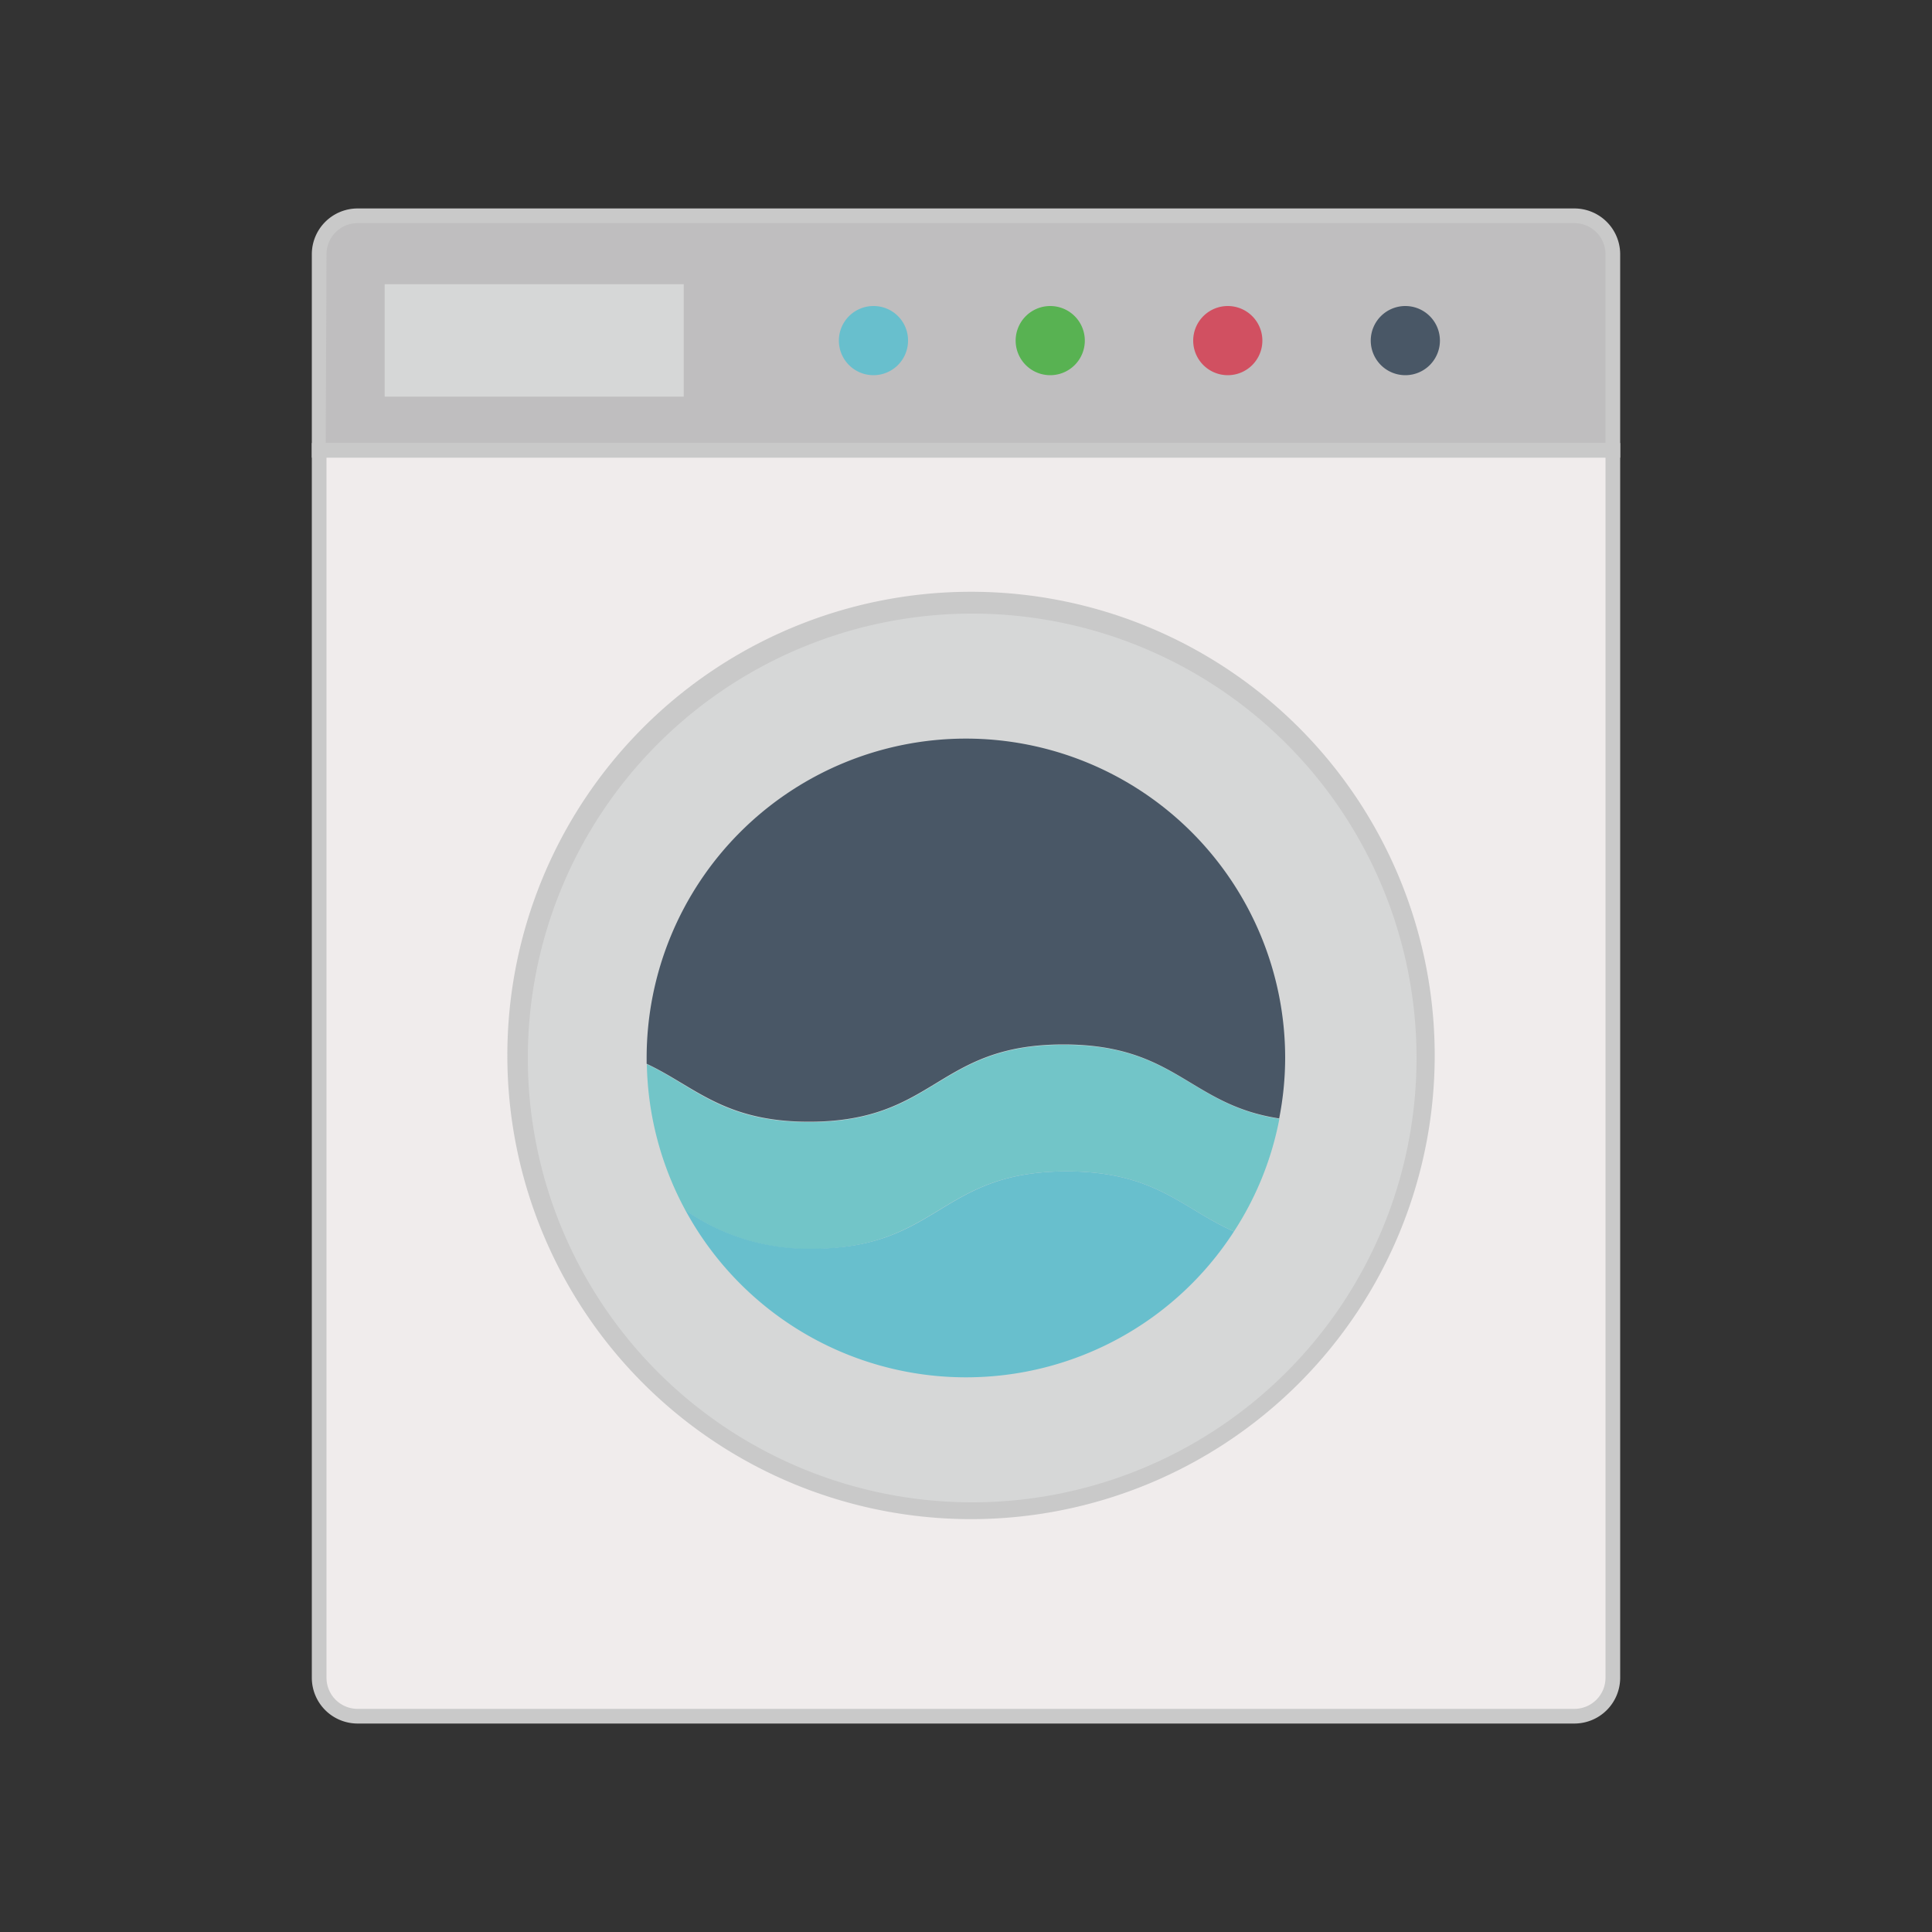 <svg id="Layer_1" data-name="Layer 1" xmlns="http://www.w3.org/2000/svg" viewBox="0 0 100 100"><rect x="0" y="0" width="100" height="100" fill="#333333" stroke="none"/><title>Icons</title><path d="M83.48,13.16a2,2,0,0,0-2-2h-63a2,2,0,0,0-2,2V23.31h67Z" fill="#bfbebf"/><path d="M83.86,23.69H16.14V13.16a2.37,2.37,0,0,1,2.36-2.37h63a2.37,2.37,0,0,1,2.36,2.37Zm-67-.76H83.1V13.16a1.61,1.61,0,0,0-1.6-1.61h-63a1.61,1.61,0,0,0-1.6,1.61Z" fill="#c9c9c9"/><path d="M16.52,23.31V86.84a2,2,0,0,0,2,2h63a2,2,0,0,0,2-2V23.31Z" fill="#f0ecec"/><path d="M81.5,89.21h-63a2.37,2.37,0,0,1-2.36-2.37V22.93H83.86V86.84A2.37,2.37,0,0,1,81.5,89.21ZM16.9,23.69V86.84a1.61,1.61,0,0,0,1.6,1.61h63a1.61,1.61,0,0,0,1.6-1.61V23.69Z" fill="#c9c9c9"/><path d="M74.26,54.63a24,24,0,1,1-24-24A24,24,0,0,1,74.26,54.63Z" fill="#c9c9c9"/><path d="M73.32,54.76a23,23,0,1,1-23-23A23,23,0,0,1,73.32,54.76Z" fill="#d6d7d7"/><rect x="19.91" y="14.71" width="15.48" height="5.82" fill="#d6d7d7"/><path d="M47,17.62a1.79,1.79,0,1,1-1.78-1.78A1.78,1.78,0,0,1,47,17.62Z" fill="#68bfcd"/><path d="M56.15,17.62a1.79,1.79,0,1,1-1.79-1.78A1.79,1.79,0,0,1,56.15,17.62Z" fill="#58b252"/><path d="M65.34,17.62a1.79,1.79,0,1,1-1.78-1.78A1.79,1.79,0,0,1,65.34,17.62Z" fill="#d15061"/><path d="M74.53,17.62a1.79,1.79,0,1,1-1.78-1.78A1.79,1.79,0,0,1,74.53,17.62Z" fill="#495766"/><path d="M55.2,60.63c4.61,0,6,1.94,8.67,3.11a16.23,16.23,0,0,0,2.35-5.83c-4.66-.71-5.33-3.83-11.17-3.83-6.58,0-6.58,4-13.17,4-4.45,0-5.89-1.81-8.4-3a16.49,16.49,0,0,0,2,7.57,11.1,11.1,0,0,0,6.56,2C48.62,64.6,48.62,60.63,55.2,60.63Z" fill="#72c5c8"/><path d="M50,71.29a16.5,16.5,0,0,0,13.87-7.55c-2.67-1.17-4.06-3.11-8.67-3.11-6.58,0-6.58,4-13.17,4a11.1,11.1,0,0,1-6.56-2A16.52,16.52,0,0,0,50,71.29Z" fill="#68bfcd"/><path d="M50,38.23A16.53,16.53,0,0,0,33.47,54.76c0,.1,0,.2,0,.3,2.51,1.18,4,3,8.4,3,6.59,0,6.59-4,13.17-4,5.84,0,6.51,3.12,11.17,3.83a16.33,16.33,0,0,0,.31-3.15A16.53,16.53,0,0,0,50,38.23Z" fill="#495766"/></svg>